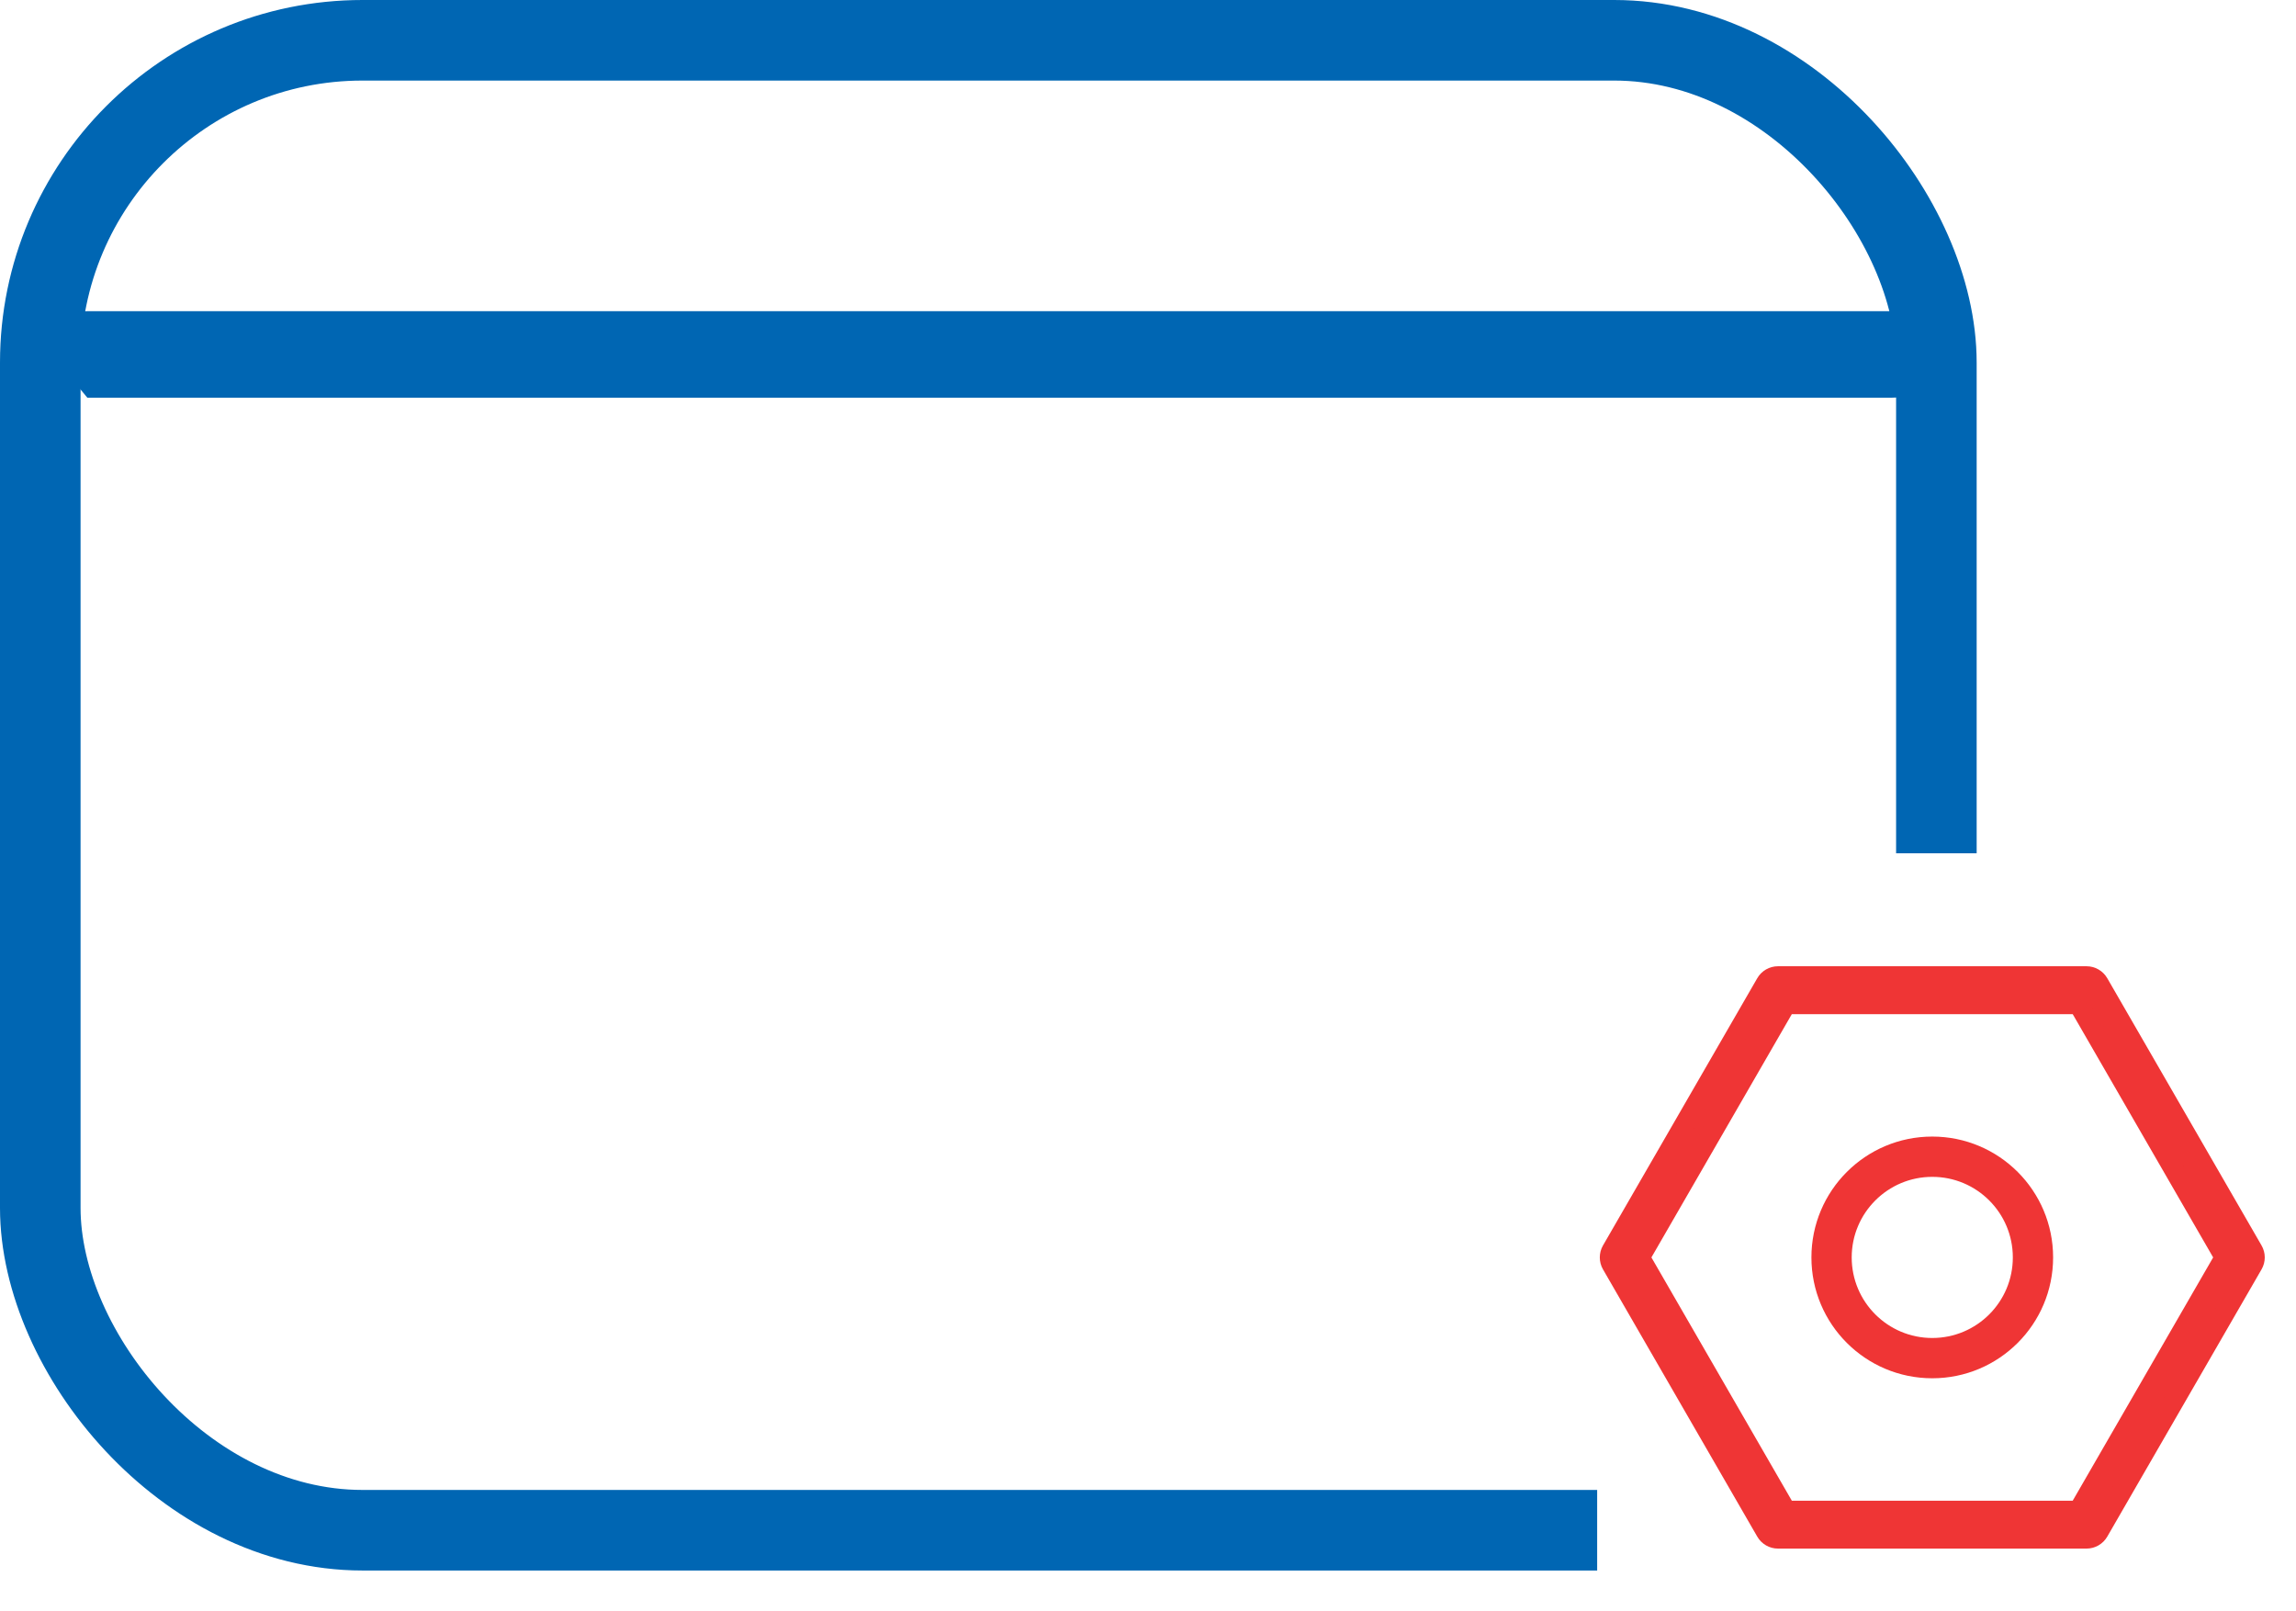 <svg width="57px" height="40px" viewBox="0 0 57 40" version="1.1" xmlns="http://www.w3.org/2000/svg" xmlns:xlink="http://www.w3.org/1999/xlink">
    <g id="高保真" stroke="none" stroke-width="1" fill="none" fill-rule="evenodd">
        <g id="转账" transform="translate(-430, -159)">
            <g id="编组-2" transform="translate(24, 125)">
                <g id="矩形">
                    <use fill="black" fill-opacity="1" filter="url(#filter-2)" xlink:href="#path-1"></use>
                    <use fill="#FFFFFF" fill-rule="evenodd" xlink:href="#path-1"></use>
                </g>
                <g id="转账设置" transform="translate(383, 35)">
                    <g id="刷卡设置" transform="translate(24, 0)">
                        <rect id="矩形备份-3" stroke="#0066B3" stroke-width="2" x="0" y="0" width="47.072" height="36.986" rx="8"></rect>
                        <rect id="矩形" fill="#FFFFFF" x="38.651" y="20.182" width="12.609" height="18.493"></rect>
                        <g id="设置" transform="translate(37.166, 22.091)" fill-rule="nonzero">
                            <rect id="矩形" fill="#FFFFFF" opacity="0" x="0" y="0" width="19.608" height="19.608"></rect>
                            <path d="M17.066,8.123 L13.435,1.834 L6.173,1.834 L2.543,8.123 L6.173,14.412 L13.435,14.412 L17.066,8.123 Z M17.762,8.295 L13.932,14.929 C13.871,15.035 13.757,15.101 13.634,15.101 L5.974,15.101 C5.851,15.101 5.737,15.035 5.676,14.929 L1.846,8.295 C1.785,8.189 1.785,8.057 1.846,7.951 L5.676,1.317 C5.737,1.211 5.851,1.145 5.974,1.145 L13.634,1.145 C13.757,1.145 13.871,1.211 13.932,1.317 L17.762,7.951 C17.824,8.057 17.824,8.189 17.762,8.295 L17.762,8.295 Z" id="形状" stroke="#EF3535" stroke-width="0.5" fill="#EF3535"></path>
                            <path d="M9.804,11.123 C8.147,11.123 6.804,9.78 6.804,8.123 C6.804,6.466 8.147,5.123 9.804,5.123 C11.461,5.123 12.804,6.466 12.804,8.123 C12.804,9.78 11.461,11.123 9.804,11.123 Z M9.804,10.123 C10.909,10.123 11.804,9.228 11.804,8.123 C11.804,7.018 10.909,6.123 9.804,6.123 C8.7,6.123 7.804,7.018 7.804,8.123 C7.804,9.228 8.7,10.123 9.804,10.123 Z" id="形状" fill="#EF3535"></path>
                        </g>
                        <path d="M45.942,8.873 C47.782,8.873 47.782,6.725 45.942,6.725 L1.169,6.725 C-0.057,6.725 -0.057,7.441 1.169,8.873 L45.942,8.873 Z" id="路径备份" fill="#0066B3" fill-rule="nonzero"></path>
                    </g>
                </g>
            </g>
        </g>
    </g>
</svg>